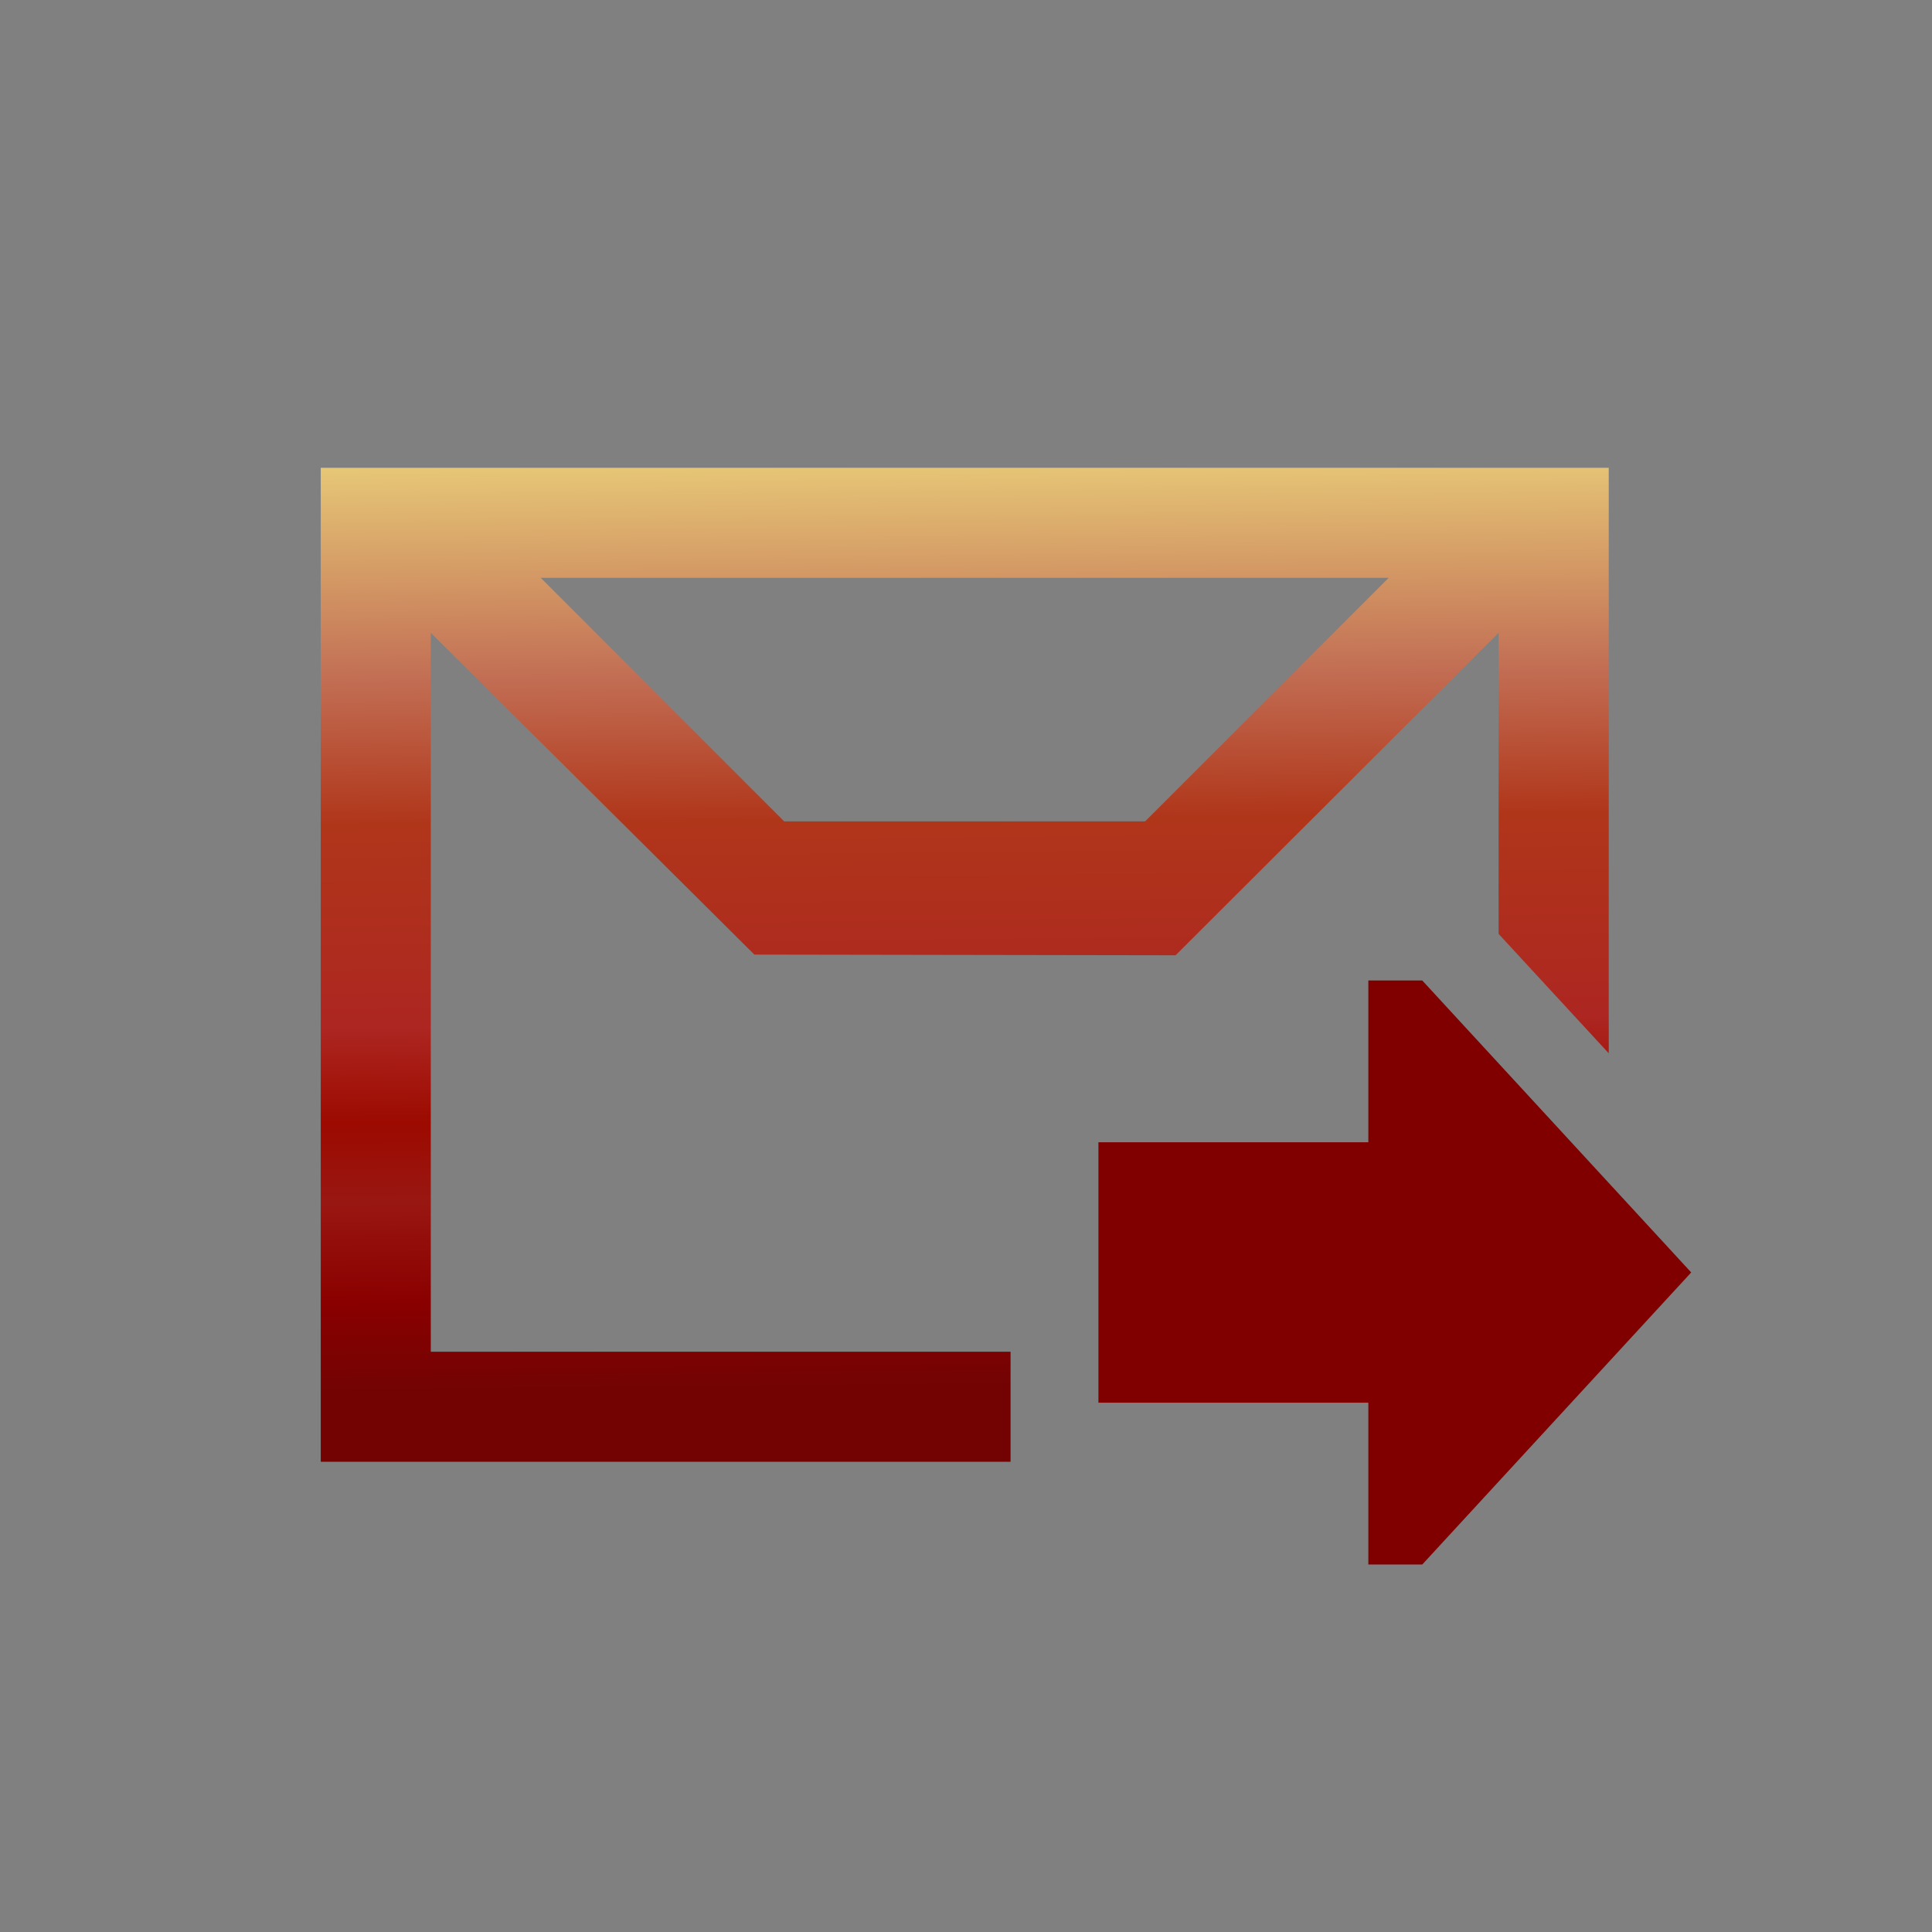 <?xml version="1.0" encoding="UTF-8"?>
<svg xmlns="http://www.w3.org/2000/svg" xmlns:xlink="http://www.w3.org/1999/xlink" contentScriptType="text/ecmascript" width="44" baseProfile="tiny" zoomAndPan="magnify" contentStyleType="text/css" viewBox="0 0 44 44" height="44" preserveAspectRatio="xMidYMid meet" version="1.1">
    <rect x="0" y="0" width="44" height="44" fill="#808080" stroke="none"/>
    <linearGradient x1="21.826" y1="6.488" x2="22.065" gradientUnits="userSpaceOnUse" y2="31.796" xlink:type="simple" xlink:actuate="onLoad" id="XMLID_118_" xlink:show="other">
        <stop stop-color="#ffffcf" offset="0"/>
        <stop stop-color="#f0de80" offset="0.11"/>
        <stop stop-color="#c26e54" offset="0.35"/>
        <stop stop-color="#b0361a" offset="0.48"/>
        <stop stop-color="#ad2621" offset="0.663"/>
        <stop stop-color="#9c0a00" offset="0.75"/>
        <stop stop-color="#991712" offset="0.82"/>
        <stop stop-color="#8a0000" offset="0.91"/>
        <stop stop-color="#730303" offset="0.99"/>
        <stop stop-color="#730303" offset="1"/>
    </linearGradient>
    <path fill="url(#XMLID_118_)" d="M 23.016 30.785 L 9.811 30.785 L 9.811 14.413 L 17.18 21.74 L 26.773 21.756 L 34.13 14.413 L 34.13 21.269 L 36.638 23.988 L 36.638 10.654 L 7.305 10.654 L 7.305 33.291 L 23.015 33.291 L 23.015 30.785 L 23.016 30.785 z M 31.626 13.16 L 26.079 18.707 L 17.86 18.707 L 12.315 13.16 L 31.626 13.16 z "/>
    <polygon fill="#800000" points="25.016,31.945 25.016,26.014 31.163,26.014 31.163,22.33 32.391,22.33 38.516,28.979 32.391,35.631   31.163,35.631 31.163,31.945 "/>
    <rect width="44" fill="none" height="44"/>
</svg>
